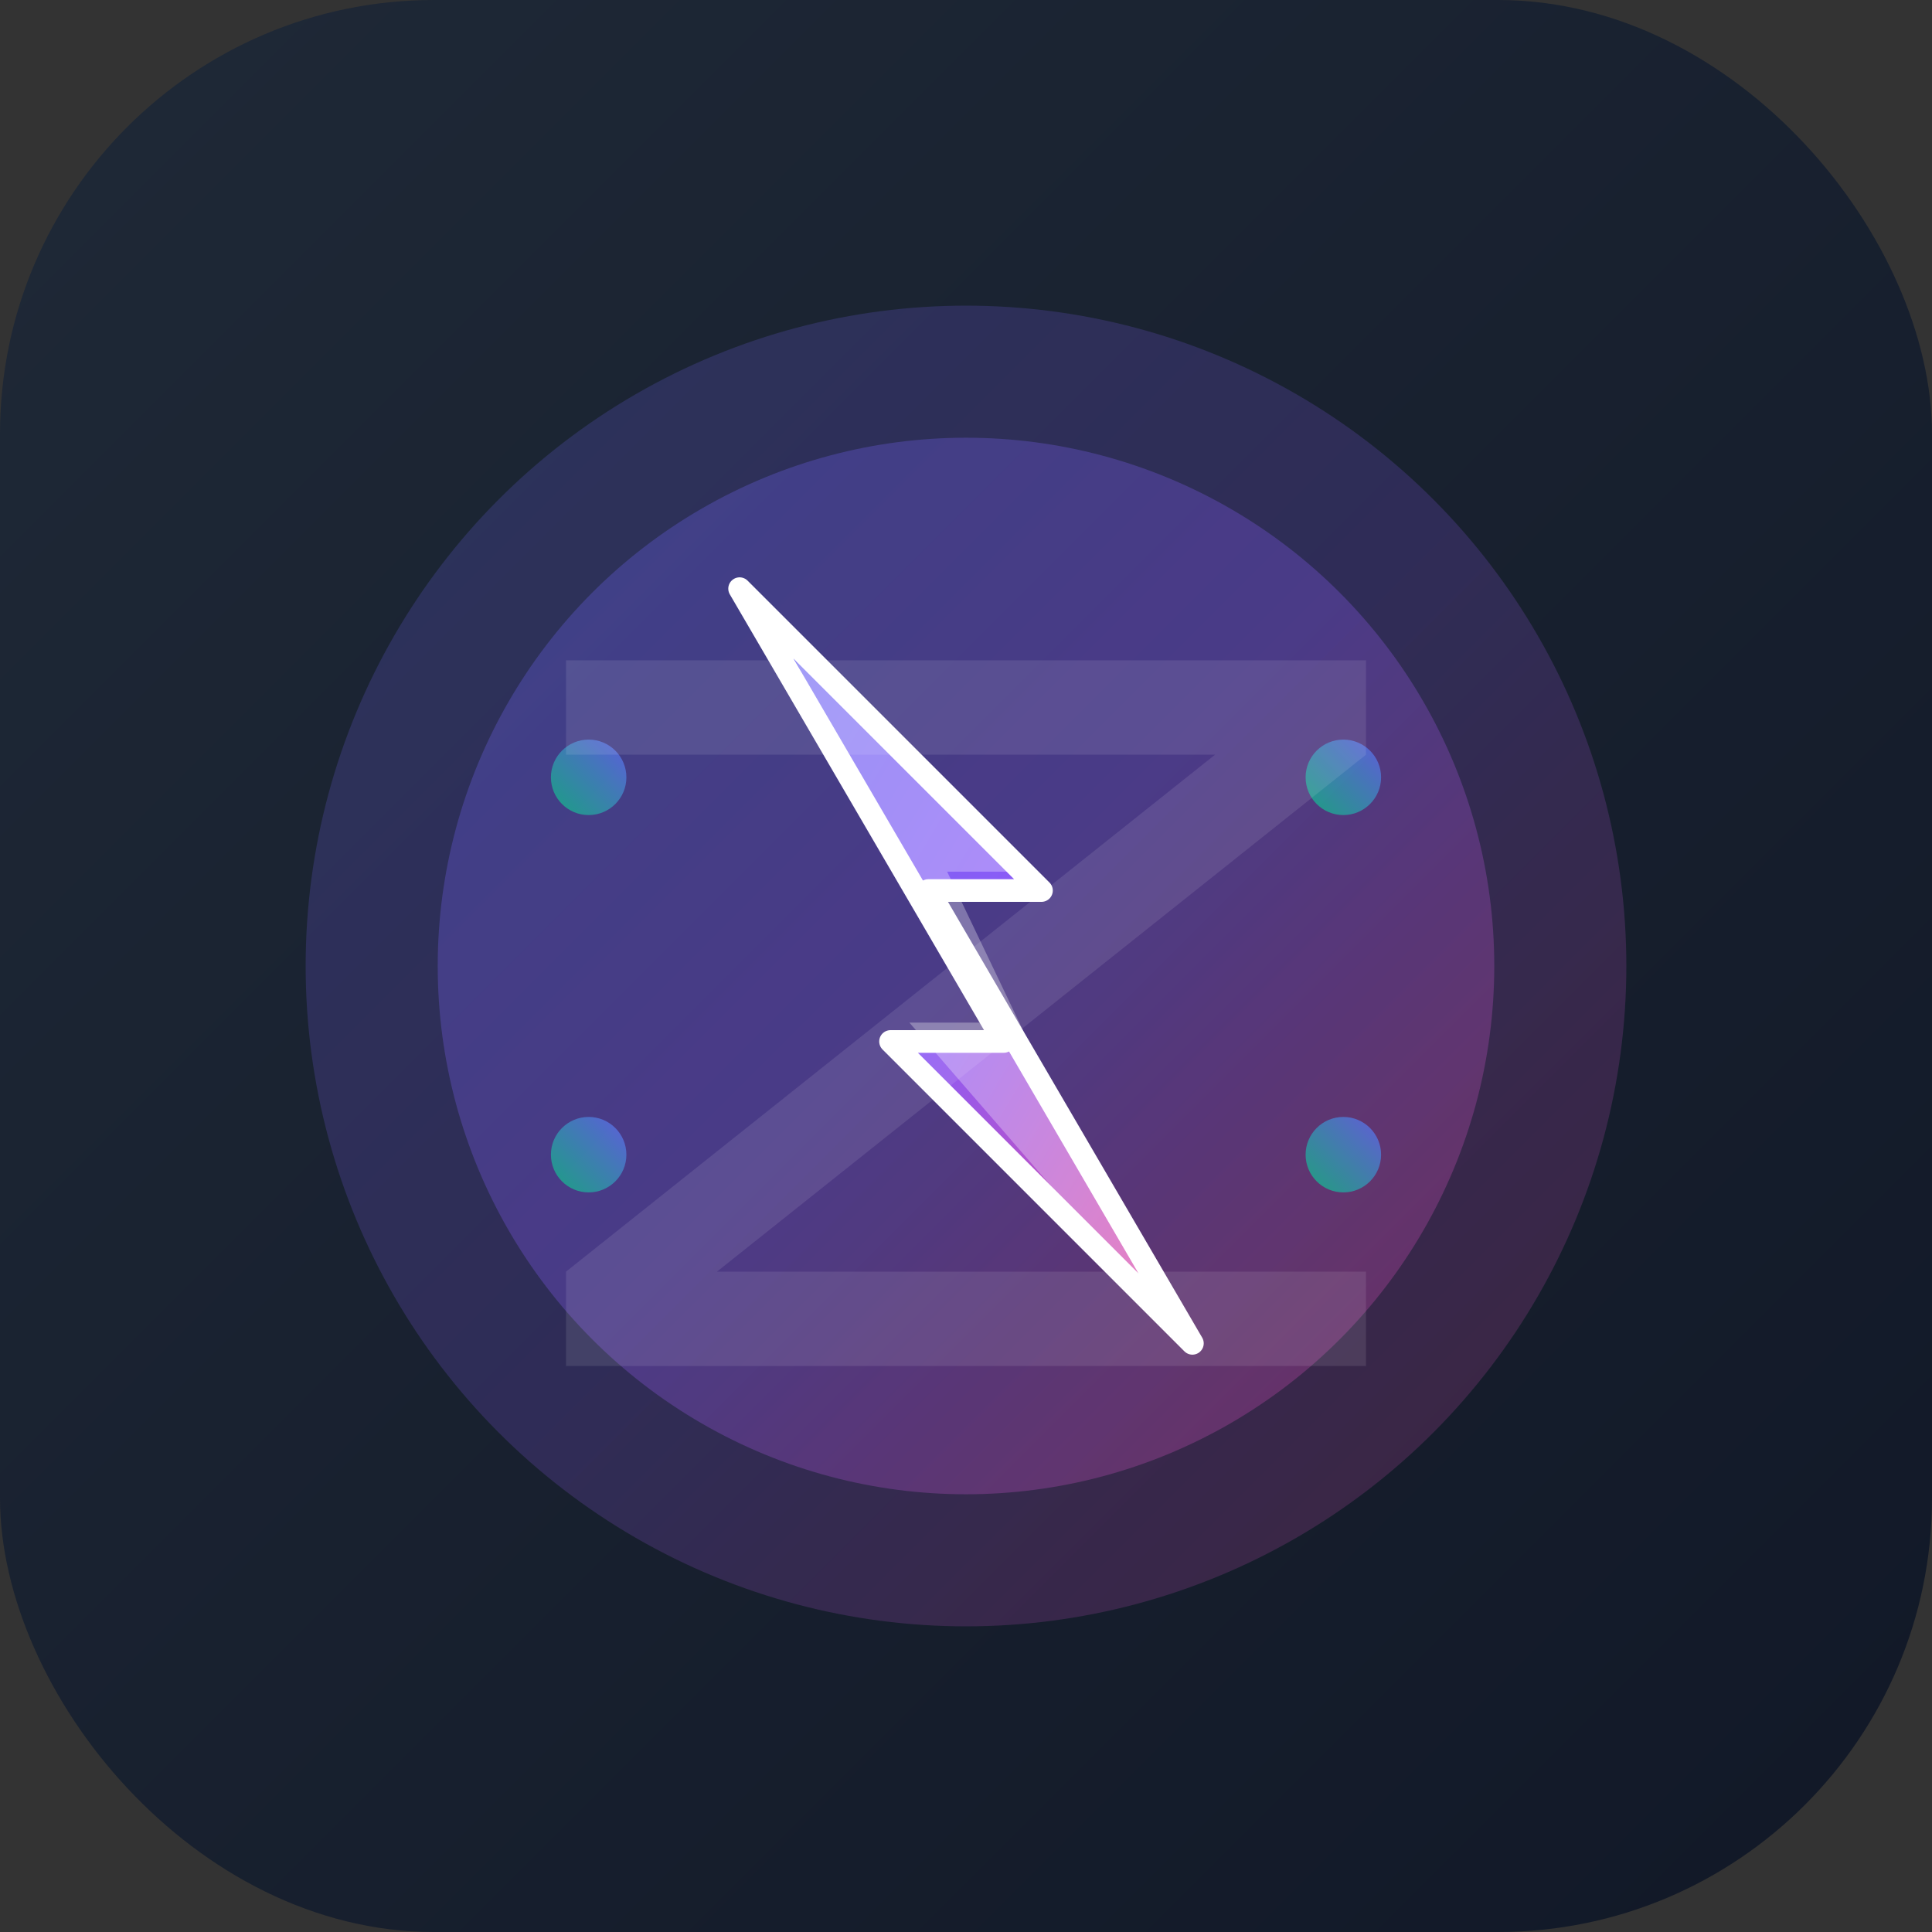 <svg width="1024" height="1024" viewBox="0 0 1024 1024" xmlns="http://www.w3.org/2000/svg">
  <rect x="0" y="0" width="1024" height="1024" fill="#333333" stroke="none"/>
  <defs>
    <!-- Main gradient - Indigo to Pink -->
    <linearGradient id="mainGradient" x1="0%" y1="0%" x2="100%" y2="100%">
      <stop offset="0%" stop-color="#6366F1" />
      <stop offset="50%" stop-color="#8B5CF6" />
      <stop offset="100%" stop-color="#EC4899" />
    </linearGradient>
    
    <!-- Accent gradient - Emerald touch -->
    <linearGradient id="accentGradient" x1="0%" y1="100%" x2="100%" y2="0%">
      <stop offset="0%" stop-color="#10B981" stop-opacity="0.8" />
      <stop offset="100%" stop-color="#6366F1" stop-opacity="0.8" />
    </linearGradient>
    
    <!-- Background gradient -->
    <linearGradient id="bgGradient" x1="0%" y1="0%" x2="100%" y2="100%">
      <stop offset="0%" stop-color="#1F2937" />
      <stop offset="100%" stop-color="#111827" />
    </linearGradient>
  </defs>
  
  <!-- Background with rounded corners -->
  <rect x="0" y="0" width="1024" height="1024" rx="230" ry="230" fill="url(#bgGradient)" />
  
  <!-- Lightning bolt symbol - representing automation/speed -->
  <g transform="translate(512, 512)">
    <!-- Outer glow effect -->
    <circle r="350" fill="url(#mainGradient)" opacity="0.2" />
    <circle r="280" fill="url(#mainGradient)" opacity="0.3" />
    
    <!-- Main lightning bolt -->
    <path
      d="M -120 -200 L 40 -40 L -20 -40 L 120 200 L -40 40 L 20 40 Z"
      fill="url(#mainGradient)"
      stroke="#FFFFFF"
      stroke-width="12"
      stroke-linejoin="round"
      stroke-linecap="round"
    />
    
    <!-- Inner highlight -->
    <path
      d="M -100 -180 L 30 -50 L -10 -50 L 100 180 L -30 30 L 10 30 Z"
      fill="#FFFFFF"
      opacity="0.3"
    />
    
    <!-- Accent dots representing connectivity -->
    <circle cx="-200" cy="-100" r="20" fill="url(#accentGradient)" />
    <circle cx="200" cy="-100" r="20" fill="url(#accentGradient)" />
    <circle cx="-200" cy="100" r="20" fill="url(#accentGradient)" />
    <circle cx="200" cy="100" r="20" fill="url(#accentGradient)" />
  </g>
  
  <!-- Subtle Z letter overlay (for Zaptap) -->
  <path
    d="M 300 350 L 724 350 L 724 400 L 380 674 L 724 674 L 724 724 L 300 724 L 300 674 L 644 400 L 300 400 Z"
    fill="#FFFFFF"
    opacity="0.1"
  />
</svg>